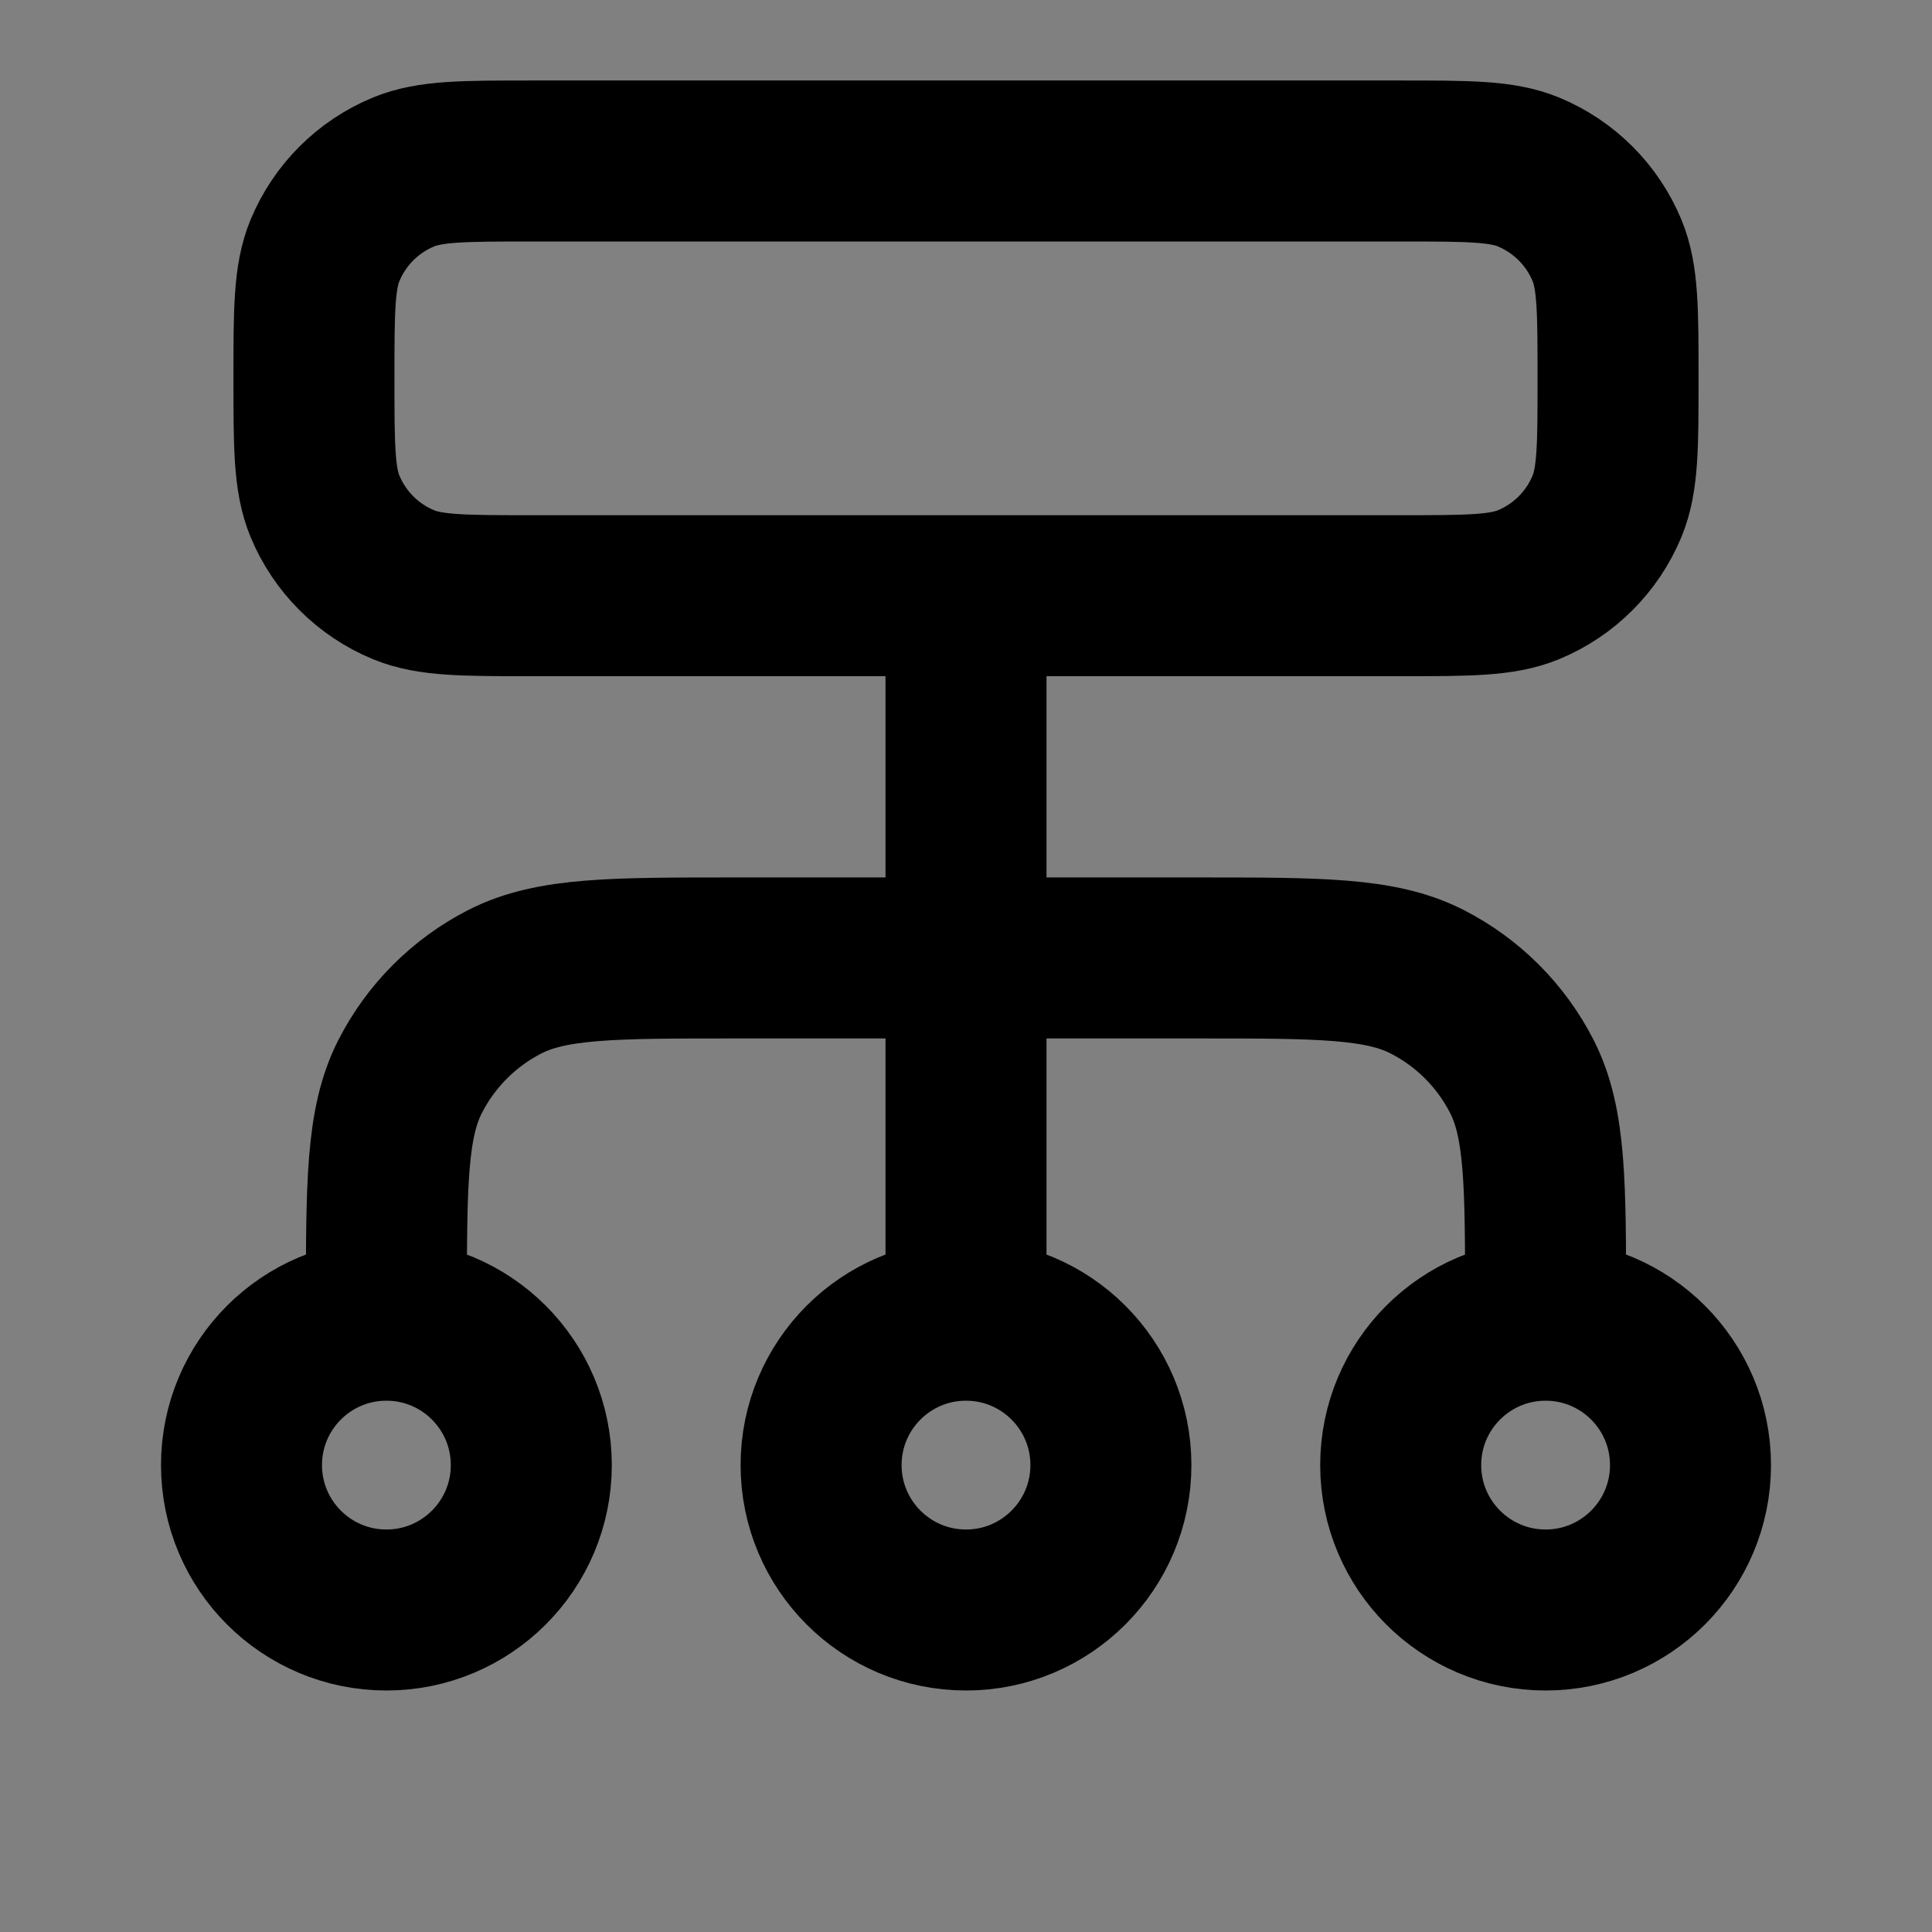 <svg width="24" height="24" viewBox="0 0 24 24" fill="none" xmlns="http://www.w3.org/2000/svg">
<rect x="0" y="0" width="24" height="24" fill="#808080" stroke="none"/>
<path d="M4.8 20C5.794 20 6.6 19.194 6.6 18.2C6.6 17.206 5.794 16.4 4.8 16.4C3.806 16.4 3 17.206 3 18.2C3 19.194 3.806 20 4.8 20Z" fill="white" fill-opacity="0.01"/>
<path d="M19.2 20C20.194 20 21 19.194 21 18.2C21 17.206 20.194 16.4 19.2 16.4C18.206 16.4 17.4 17.206 17.4 18.2C17.4 19.194 18.206 20 19.2 20Z" fill="white" fill-opacity="0.01"/>
<path d="M12 20C12.994 20 13.8 19.194 13.8 18.2C13.8 17.206 12.994 16.4 12 16.4C11.006 16.4 10.2 17.206 10.2 18.2C10.2 19.194 11.006 20 12 20Z" fill="white" fill-opacity="0.01"/>
<path d="M3.9 4.7C3.9 3.861 3.9 3.442 4.037 3.111C4.22 2.67 4.57 2.32 5.011 2.137C5.342 2 5.761 2 6.6 2H17.4C18.239 2 18.658 2 18.989 2.137C19.43 2.32 19.78 2.67 19.963 3.111C20.1 3.442 20.1 3.861 20.1 4.7C20.1 5.539 20.1 5.958 19.963 6.289C19.78 6.73 19.43 7.08 18.989 7.263C18.658 7.4 18.239 7.4 17.4 7.4H6.6C5.761 7.4 5.342 7.4 5.011 7.263C4.57 7.08 4.22 6.73 4.037 6.289C3.9 5.958 3.9 5.539 3.9 4.7Z" fill="white" fill-opacity="0.01"/>
<path d="M4.8 16.4V16.22C4.8 14.708 4.8 13.952 5.094 13.374C5.353 12.866 5.766 12.453 6.274 12.194C6.852 11.9 7.608 11.9 9.12 11.9H14.88C16.392 11.9 17.148 11.9 17.726 12.194C18.234 12.453 18.647 12.866 18.906 13.374C19.2 13.952 19.2 14.708 19.2 16.22V16.4M4.8 16.4C3.806 16.4 3 17.206 3 18.2C3 19.194 3.806 20 4.8 20C5.794 20 6.6 19.194 6.6 18.2C6.6 17.206 5.794 16.4 4.8 16.4ZM19.2 16.4C18.206 16.4 17.4 17.206 17.4 18.2C17.4 19.194 18.206 20 19.2 20C20.194 20 21 19.194 21 18.2C21 17.206 20.194 16.4 19.2 16.4ZM12 16.4C11.006 16.4 10.2 17.206 10.2 18.2C10.2 19.194 11.006 20 12 20C12.994 20 13.8 19.194 13.8 18.2C13.8 17.206 12.994 16.4 12 16.4ZM12 16.4V7.4M6.6 7.4H17.4C18.239 7.4 18.658 7.4 18.989 7.263C19.43 7.08 19.78 6.73 19.963 6.289C20.1 5.958 20.1 5.539 20.1 4.7C20.1 3.861 20.1 3.442 19.963 3.111C19.78 2.67 19.43 2.32 18.989 2.137C18.658 2 18.239 2 17.4 2H6.6C5.761 2 5.342 2 5.011 2.137C4.57 2.32 4.22 2.67 4.037 3.111C3.9 3.442 3.9 3.861 3.9 4.7C3.9 5.539 3.9 5.958 4.037 6.289C4.22 6.73 4.57 7.08 5.011 7.263C5.342 7.4 5.761 7.4 6.6 7.4Z" stroke="current" stroke-width="2" stroke-linecap="round" stroke-linejoin="round"/>
</svg>
